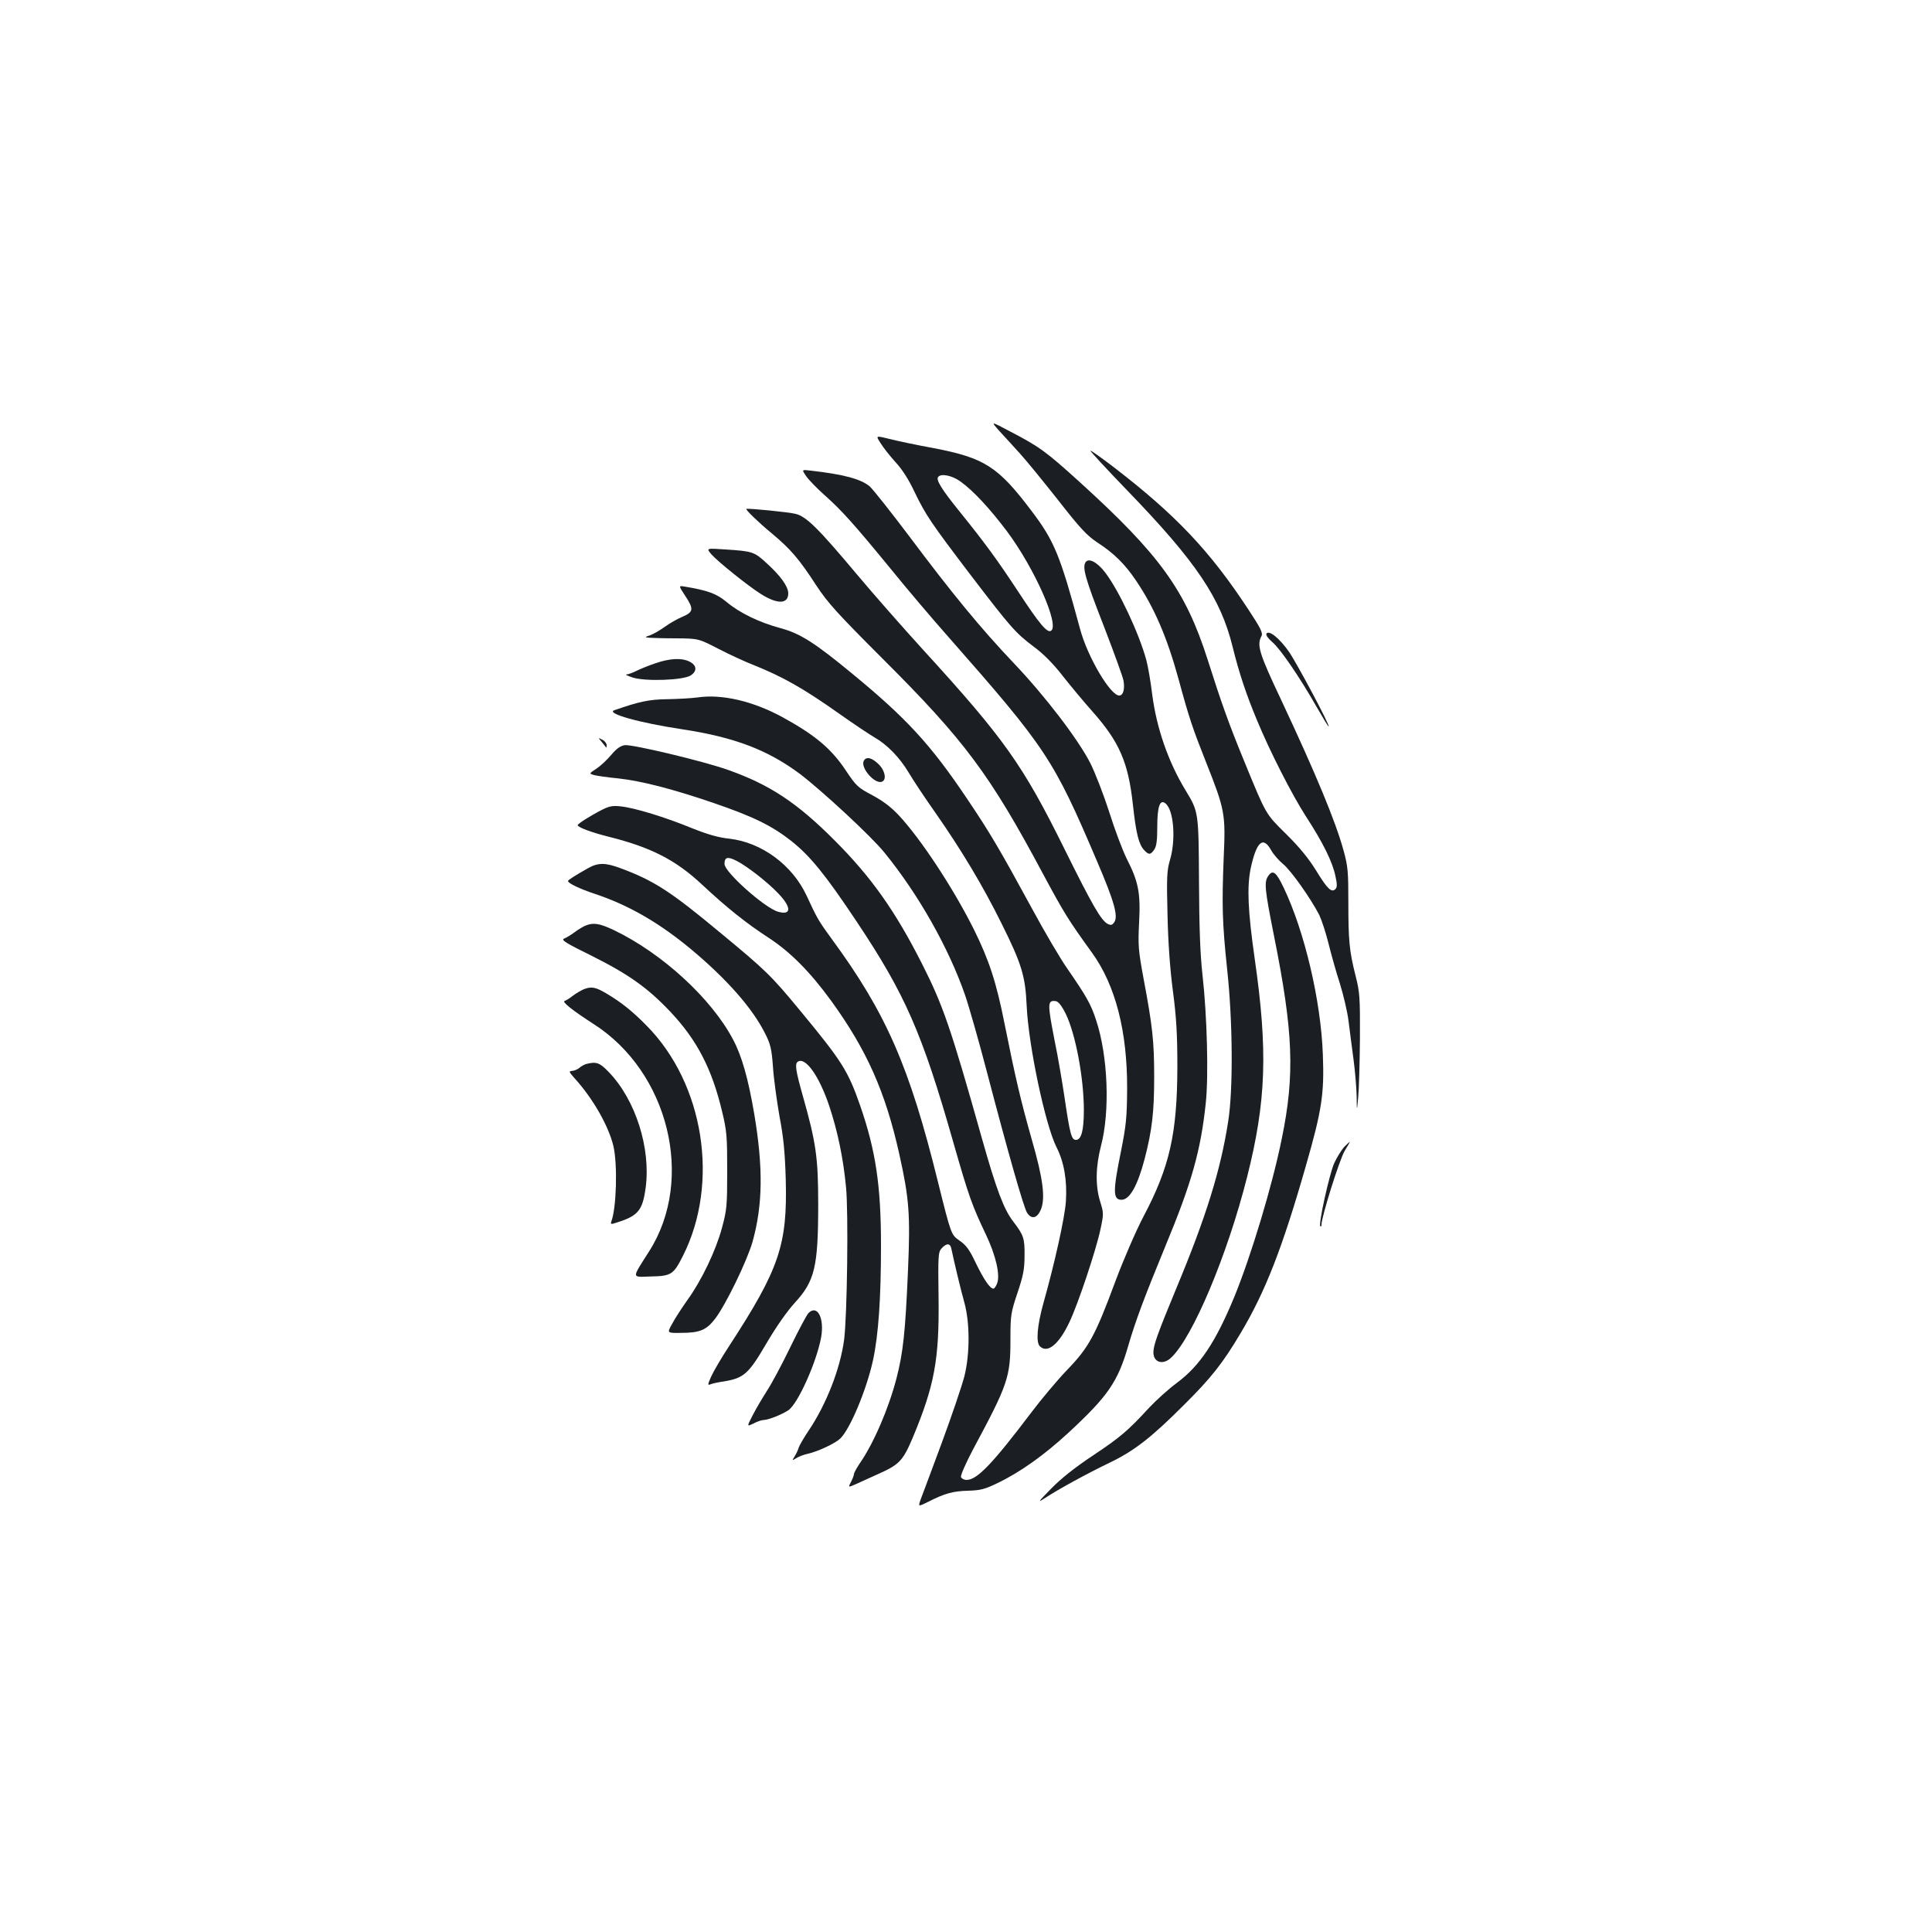 <?xml version="1.0" standalone="no"?>
<!DOCTYPE svg PUBLIC "-//W3C//DTD SVG 20010904//EN"
 "http://www.w3.org/TR/2001/REC-SVG-20010904/DTD/svg10.dtd">
<svg version="1.0" xmlns="http://www.w3.org/2000/svg"
 width="1000pt" height="1000pt" viewBox="0 0 1000 1000"
 preserveAspectRatio="xMidYMid meet">
<g transform="translate(0,1000) scale(0.1,-0.1)"
fill="#1b1f23" stroke="none">
<path d="M5170 7772 c24 -26 72 -78 107 -117 35 -38 125 -149 201 -245 113
-145 148 -182 202 -218 85 -55 142 -111 200 -197 95 -141 160 -291 221 -513
54 -199 72 -252 141 -426 98 -247 102 -268 92 -491 -10 -249 -8 -339 18 -585
29 -268 31 -623 5 -785 -39 -251 -114 -493 -267 -860 -99 -239 -120 -298 -120
-335 0 -52 49 -67 91 -28 112 104 292 532 394 936 99 392 108 654 39 1132 -35
246 -40 366 -21 463 30 140 64 172 106 97 12 -22 41 -55 63 -73 39 -31 143
-178 187 -264 11 -23 33 -89 47 -145 14 -57 40 -150 59 -208 18 -58 39 -146
45 -195 6 -50 18 -139 26 -200 8 -60 15 -146 16 -190 1 -80 1 -80 8 -5 4 41 8
179 9 306 1 214 -1 239 -23 325 -32 127 -37 180 -37 381 0 153 -2 183 -24 263
-41 151 -142 395 -325 785 -114 241 -126 282 -100 329 7 15 -6 42 -69 137
-199 303 -376 490 -699 738 -63 48 -116 86 -118 83 -2 -2 83 -94 190 -205 358
-370 484 -558 546 -810 33 -134 71 -248 125 -377 67 -163 182 -388 254 -500
88 -135 138 -236 153 -309 10 -44 9 -59 0 -68 -20 -20 -42 1 -101 98 -38 61
-85 119 -153 186 -108 107 -102 95 -218 378 -79 192 -119 304 -189 525 -115
360 -247 543 -666 923 -171 155 -205 180 -359 260 -98 52 -98 52 -56 4z"/>
<path d="M4558 7706 c14 -23 48 -66 77 -98 34 -36 69 -91 99 -155 58 -120 86
-161 289 -428 207 -271 233 -301 326 -371 52 -38 103 -90 152 -153 41 -52 109
-134 152 -182 141 -159 187 -264 211 -485 16 -147 30 -204 58 -234 24 -26 33
-25 52 2 12 17 16 48 16 118 0 106 14 146 43 121 43 -35 54 -190 22 -295 -15
-52 -17 -87 -12 -280 3 -144 13 -282 28 -396 18 -137 23 -223 23 -395 -1 -342
-40 -515 -174 -769 -39 -74 -103 -221 -146 -336 -105 -283 -138 -344 -250
-460 -50 -52 -135 -153 -189 -225 -200 -264 -278 -345 -332 -345 -13 0 -26 7
-29 15 -3 8 25 72 62 142 182 339 194 375 194 570 0 126 2 138 36 240 30 89
37 123 37 193 1 91 -4 106 -59 178 -49 64 -87 166 -160 424 -164 583 -203 695
-313 912 -138 272 -262 447 -451 636 -193 194 -335 288 -549 364 -124 45 -502
135 -538 129 -23 -4 -43 -19 -69 -50 -20 -24 -54 -56 -76 -71 -40 -26 -40 -26
-12 -34 16 -4 72 -12 124 -17 118 -13 276 -53 490 -126 208 -71 304 -118 406
-198 98 -78 176 -174 338 -417 251 -376 339 -576 501 -1145 79 -276 96 -324
168 -475 51 -107 75 -209 58 -253 -6 -15 -14 -27 -19 -27 -18 0 -50 48 -91
132 -33 70 -50 93 -85 117 -43 30 -43 30 -111 303 -148 600 -269 875 -550
1258 -68 93 -76 107 -130 224 -74 159 -233 276 -400 295 -58 6 -112 22 -195
55 -136 56 -293 104 -365 112 -41 5 -60 2 -96 -16 -58 -29 -128 -73 -129 -81
0 -11 73 -38 157 -59 221 -55 349 -120 486 -248 132 -123 230 -201 347 -277
111 -73 212 -174 322 -325 184 -254 281 -471 353 -795 51 -229 57 -312 45
-595 -14 -326 -25 -429 -60 -565 -41 -157 -118 -336 -191 -441 -16 -24 -29
-48 -29 -54 0 -6 -7 -24 -15 -40 -16 -30 -16 -30 27 -11 24 11 73 33 110 50
113 50 131 69 182 189 113 270 138 406 134 725 -3 219 -2 236 16 256 25 27 44
27 50 -1 12 -59 48 -211 67 -278 29 -104 30 -264 1 -382 -12 -48 -65 -204
-117 -345 -53 -142 -102 -275 -110 -295 -13 -37 -13 -37 38 -12 86 44 129 56
207 58 64 2 86 7 152 39 119 57 242 145 368 261 204 189 256 263 310 451 38
130 83 250 192 515 137 330 183 495 209 740 15 140 7 451 -17 665 -12 105 -17
249 -18 480 -2 364 -2 363 -70 475 -89 147 -149 319 -172 494 -8 67 -22 148
-31 181 -38 138 -140 356 -212 451 -41 54 -86 78 -102 54 -18 -27 -2 -84 94
-330 52 -135 98 -261 102 -282 8 -44 -1 -78 -22 -78 -46 0 -165 202 -203 346
-104 384 -133 454 -252 611 -172 228 -243 273 -503 323 -88 16 -192 38 -231
48 -72 18 -72 18 -46 -22z m413 -198 c66 -47 153 -141 241 -258 142 -190 274
-487 228 -515 -20 -12 -59 34 -168 200 -111 169 -175 256 -309 422 -87 108
-118 157 -108 173 13 21 72 10 116 -22z m-1158 -1964 c55 -28 161 -111 215
-168 70 -73 69 -115 -1 -95 -68 19 -277 205 -277 247 0 36 16 40 63 16z"/>
<path d="M4173 7535 c13 -19 56 -63 94 -97 90 -80 151 -148 343 -382 85 -105
220 -264 300 -354 505 -574 542 -629 767 -1157 91 -212 112 -288 90 -319 -11
-15 -17 -16 -34 -8 -34 19 -78 94 -223 387 -216 437 -312 572 -735 1035 -103
113 -255 286 -338 385 -203 242 -262 300 -318 315 -33 9 -245 30 -256 26 -6
-3 65 -72 132 -127 97 -81 141 -132 230 -269 59 -90 109 -145 344 -380 423
-422 554 -597 830 -1114 108 -201 130 -237 253 -407 122 -169 183 -407 182
-704 -1 -149 -5 -189 -32 -325 -42 -206 -42 -250 3 -250 42 0 83 72 120 213
38 147 49 240 49 422 0 183 -8 261 -55 510 -27 146 -29 172 -23 290 8 153 -3
211 -65 332 -21 43 -62 151 -90 241 -29 90 -73 203 -97 251 -63 124 -236 350
-398 520 -170 179 -318 359 -541 657 -95 126 -187 242 -204 257 -46 38 -136
62 -304 81 -48 6 -48 6 -24 -29z"/>
<path d="M3682 7131 c31 -36 190 -164 257 -206 86 -54 141 -52 141 4 0 35 -40
91 -113 157 -63 58 -72 61 -212 70 -100 7 -100 7 -73 -25z"/>
<path d="M3546 6917 c46 -70 44 -84 -13 -109 -27 -11 -68 -35 -93 -53 -25 -18
-58 -37 -75 -43 -29 -10 -29 -10 -5 -13 14 -1 77 -3 140 -3 115 -1 115 -1 218
-54 56 -29 136 -66 177 -82 155 -62 259 -120 450 -255 72 -51 153 -105 180
-121 67 -38 132 -105 179 -184 21 -36 82 -128 137 -206 135 -193 246 -378 343
-574 104 -209 123 -271 130 -425 9 -205 96 -616 154 -732 40 -78 56 -174 49
-282 -6 -85 -57 -315 -116 -525 -32 -114 -40 -203 -19 -224 39 -39 98 8 153
124 45 94 138 373 161 481 17 80 17 85 -2 145 -25 82 -23 180 5 288 47 179 36
466 -26 651 -26 81 -51 124 -149 266 -34 48 -117 189 -184 313 -166 305 -216
390 -334 565 -189 282 -315 418 -596 649 -195 161 -270 208 -371 235 -108 29
-210 78 -278 135 -53 44 -98 60 -218 80 -31 5 -31 5 3 -47z m1970 -2164 c51
-104 94 -332 94 -499 0 -105 -13 -154 -41 -154 -23 0 -31 29 -59 220 -12 80
-34 211 -51 292 -38 195 -38 212 6 206 13 -2 30 -23 51 -65z"/>
<path d="M6555 6720 c-4 -7 9 -25 30 -43 41 -34 143 -183 231 -338 31 -54 58
-99 61 -99 10 0 -162 323 -205 386 -49 70 -104 115 -117 94z"/>
<path d="M3390 6566 c-36 -12 -79 -30 -97 -39 -18 -9 -40 -17 -50 -18 -10 0 5
-7 32 -16 67 -21 262 -14 300 11 34 22 32 52 -5 71 -41 21 -104 18 -180 -9z"/>
<path d="M3610 6390 c-30 -4 -100 -8 -155 -9 -95 -1 -146 -12 -275 -57 -46
-16 126 -65 353 -99 269 -41 442 -107 609 -232 114 -87 368 -322 435 -405 176
-216 332 -491 418 -738 20 -58 72 -240 115 -405 109 -416 189 -696 206 -722
23 -36 52 -29 71 15 25 59 12 161 -46 362 -57 201 -84 315 -141 599 -43 218
-81 333 -161 494 -107 213 -272 463 -385 585 -41 44 -83 76 -139 106 -74 39
-83 47 -137 128 -75 113 -160 184 -328 276 -152 83 -315 121 -440 102z"/>
<path d="M3115 6159 c11 -13 21 -26 22 -28 2 -2 3 3 3 12 0 9 -10 22 -22 28
-23 12 -23 12 -3 -12z"/>
<path d="M4471 6062 c-19 -35 57 -123 94 -108 24 9 17 53 -12 85 -37 39 -69
48 -82 23z"/>
<path d="M3045 5507 c-66 -37 -105 -62 -105 -67 0 -12 62 -41 137 -66 178 -59
336 -151 502 -289 184 -154 316 -304 381 -434 28 -55 34 -79 41 -175 4 -61 20
-176 34 -256 21 -109 28 -189 32 -325 9 -338 -33 -463 -293 -862 -40 -61 -82
-133 -93 -158 -19 -43 -19 -46 -3 -40 9 4 41 11 70 15 102 17 127 39 218 195
51 87 107 167 148 212 103 112 121 186 121 508 0 244 -11 320 -80 564 -37 131
-42 166 -25 176 40 25 111 -76 163 -232 43 -130 72 -269 86 -418 13 -128 6
-668 -10 -790 -20 -149 -91 -332 -183 -469 -25 -37 -48 -77 -52 -89 -3 -12
-13 -32 -21 -45 -14 -23 -14 -23 9 -9 13 8 39 18 58 22 51 11 141 53 168 78
51 47 138 255 171 408 28 131 41 319 41 593 0 307 -27 490 -107 721 -63 182
-95 232 -309 491 -152 184 -177 209 -418 408 -255 212 -341 268 -514 332 -77
29 -115 30 -167 1z"/>
<path d="M6565 5467 c-23 -32 -19 -68 29 -310 100 -498 109 -719 40 -1053 -49
-242 -158 -603 -245 -816 -97 -235 -179 -358 -298 -446 -42 -31 -105 -88 -141
-126 -112 -122 -151 -155 -295 -251 -92 -61 -166 -120 -215 -171 -69 -70 -71
-74 -30 -47 69 45 213 124 331 181 128 61 217 130 387 300 141 140 201 216
293 371 129 216 217 443 338 866 83 289 96 373 88 578 -10 276 -94 635 -203
863 -38 80 -56 94 -79 61z"/>
<path d="M3030 5209 c-13 -6 -39 -21 -57 -35 -18 -13 -42 -28 -53 -32 -18 -7
8 -23 144 -90 190 -95 288 -165 404 -287 140 -148 217 -297 270 -520 24 -99
26 -130 26 -305 0 -181 -2 -202 -27 -295 -32 -119 -106 -273 -179 -374 -29
-41 -65 -96 -79 -123 -27 -48 -27 -48 45 -47 99 0 133 15 178 74 56 74 164
297 193 397 53 190 56 382 9 662 -31 182 -64 300 -110 386 -112 212 -366 445
-615 565 -76 36 -106 41 -149 24z"/>
<path d="M3020 4879 c-13 -6 -38 -20 -55 -33 -16 -13 -36 -25 -43 -27 -14 -5
43 -50 150 -119 389 -248 525 -803 289 -1175 -93 -147 -94 -135 7 -132 107 2
118 10 167 107 190 377 109 890 -187 1190 -71 73 -131 121 -203 164 -61 37
-83 42 -125 25z"/>
<path d="M3035 4493 c-11 -3 -27 -12 -36 -20 -9 -8 -26 -15 -37 -16 -19 -1
-18 -4 11 -37 96 -105 177 -248 202 -352 22 -95 16 -321 -11 -391 -5 -14 -1
-15 28 -5 111 35 134 62 150 181 27 204 -52 454 -191 598 -47 49 -64 55 -116
42z"/>
<path d="M6957 4063 c-14 -16 -37 -53 -51 -83 -25 -56 -83 -317 -72 -327 3 -4
6 0 6 8 0 41 94 339 120 382 16 26 28 47 26 47 -1 0 -14 -12 -29 -27z"/>
<path d="M4185 3204 c-10 -10 -52 -90 -95 -178 -43 -89 -97 -190 -121 -226
-23 -36 -56 -92 -73 -125 -31 -60 -31 -60 4 -43 19 10 42 18 52 18 24 0 97 29
129 51 50 35 145 248 169 376 18 100 -19 172 -65 127z"/>
</g>
</svg>
